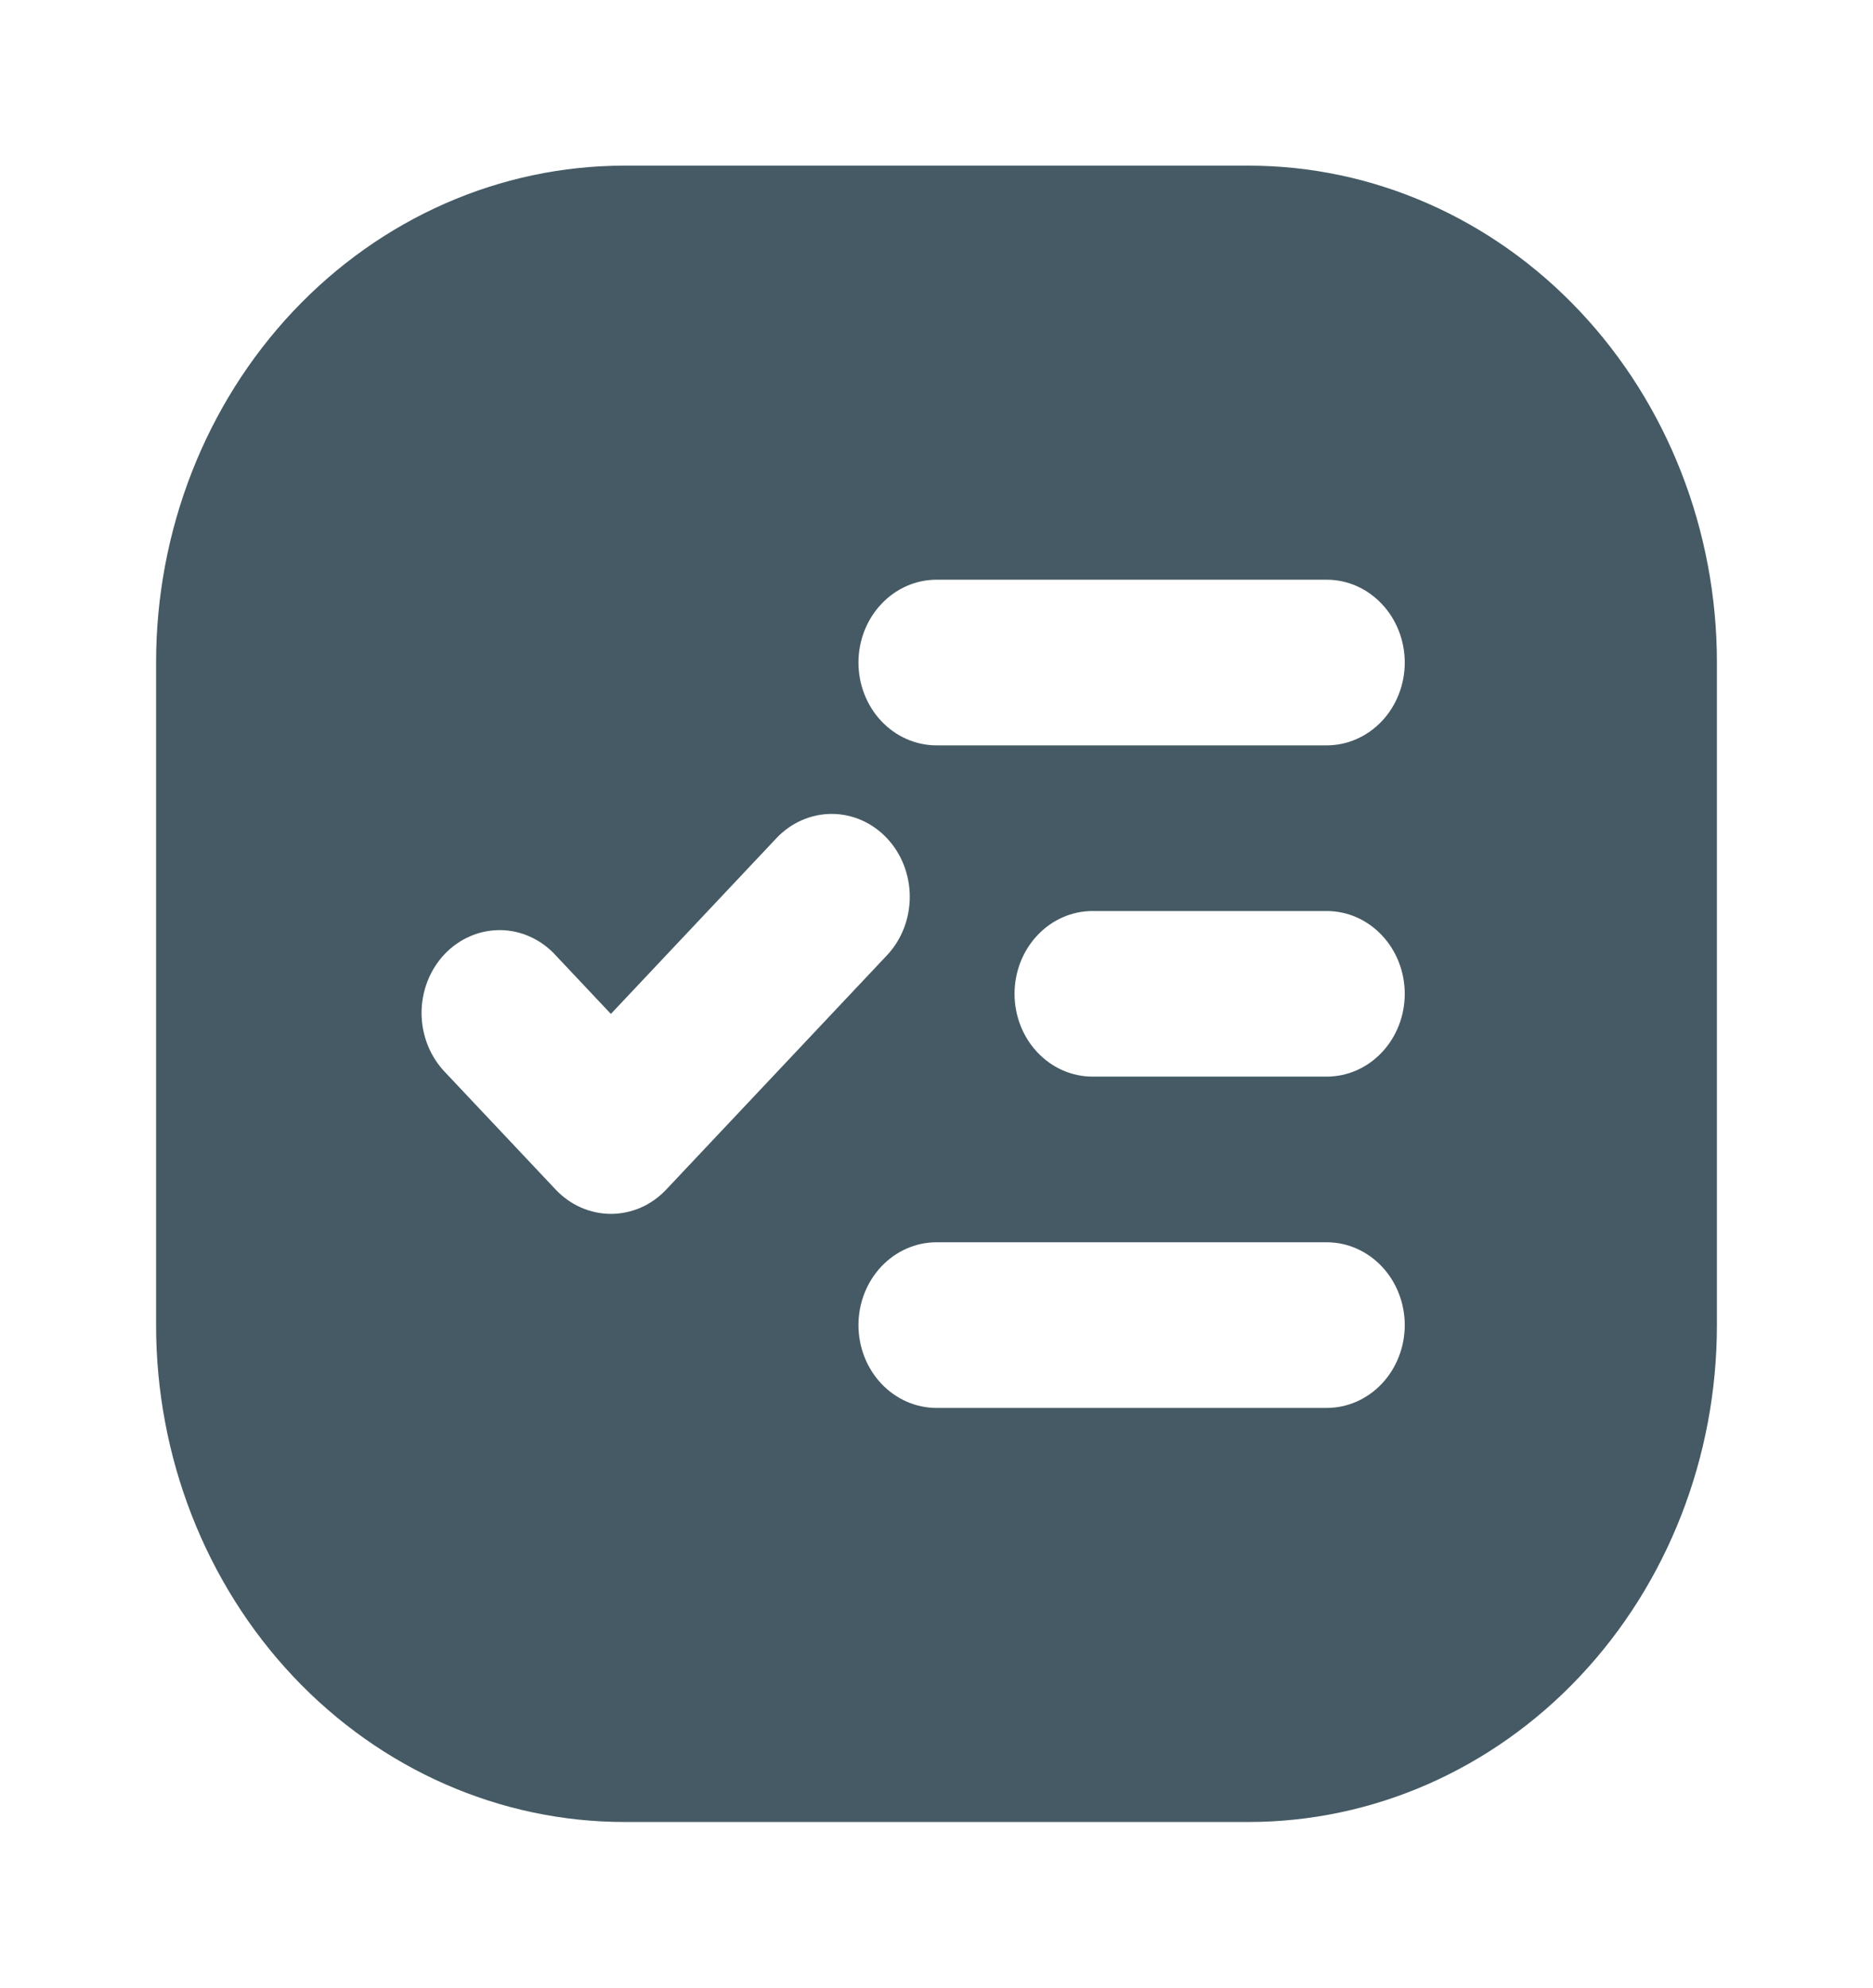 <svg width="33" height="35" viewBox="0 0 33 35" fill="none" xmlns="http://www.w3.org/2000/svg">
<path d="M11 2.917H22C24.188 2.917 26.287 3.839 27.834 5.48C29.381 7.121 30.25 9.346 30.25 11.667V23.333C30.25 25.654 29.381 27.88 27.834 29.521C26.287 31.162 24.188 32.083 22 32.083H11C8.812 32.083 6.714 31.162 5.166 29.521C3.619 27.88 2.75 25.654 2.75 23.333L2.75 11.667C2.75 9.346 3.619 7.121 5.166 5.48C6.714 3.839 8.812 2.917 11 2.917V2.917ZM19.25 16.042C18.885 16.042 18.536 16.195 18.278 16.469C18.02 16.742 17.875 17.113 17.875 17.5C17.875 17.887 18.02 18.258 18.278 18.531C18.536 18.805 18.885 18.958 19.25 18.958H23.375C23.74 18.958 24.089 18.805 24.347 18.531C24.605 18.258 24.75 17.887 24.75 17.5C24.75 17.113 24.605 16.742 24.347 16.469C24.089 16.195 23.74 16.042 23.375 16.042H19.25ZM16.5 21.875C16.135 21.875 15.786 22.029 15.528 22.302C15.27 22.576 15.125 22.947 15.125 23.333C15.125 23.72 15.27 24.091 15.528 24.365C15.786 24.638 16.135 24.792 16.5 24.792H23.375C23.74 24.792 24.089 24.638 24.347 24.365C24.605 24.091 24.75 23.72 24.75 23.333C24.75 22.947 24.605 22.576 24.347 22.302C24.089 22.029 23.74 21.875 23.375 21.875H16.5ZM16.5 10.208C16.135 10.208 15.786 10.362 15.528 10.636C15.27 10.909 15.125 11.28 15.125 11.667C15.125 12.053 15.27 12.425 15.528 12.698C15.786 12.971 16.135 13.125 16.5 13.125H23.375C23.74 13.125 24.089 12.971 24.347 12.698C24.605 12.425 24.75 12.053 24.75 11.667C24.75 11.28 24.605 10.909 24.347 10.636C24.089 10.362 23.74 10.208 23.375 10.208H16.5ZM10.764 17.855L9.791 16.823C9.665 16.684 9.513 16.573 9.345 16.497C9.177 16.42 8.997 16.38 8.814 16.378C8.632 16.377 8.451 16.413 8.282 16.487C8.113 16.56 7.959 16.668 7.83 16.805C7.701 16.942 7.599 17.105 7.53 17.284C7.461 17.463 7.426 17.656 7.427 17.849C7.429 18.043 7.467 18.234 7.539 18.412C7.611 18.59 7.716 18.751 7.847 18.886L9.791 20.948C9.919 21.083 10.071 21.191 10.238 21.264C10.405 21.337 10.584 21.375 10.764 21.375C10.945 21.375 11.124 21.337 11.291 21.264C11.458 21.191 11.609 21.083 11.737 20.948L15.626 16.823C15.884 16.55 16.029 16.179 16.029 15.792C16.029 15.405 15.885 15.034 15.627 14.76C15.369 14.486 15.019 14.332 14.654 14.332C14.29 14.332 13.939 14.485 13.681 14.758L10.764 17.853V17.855Z" fill="#455A64"/>
</svg>
